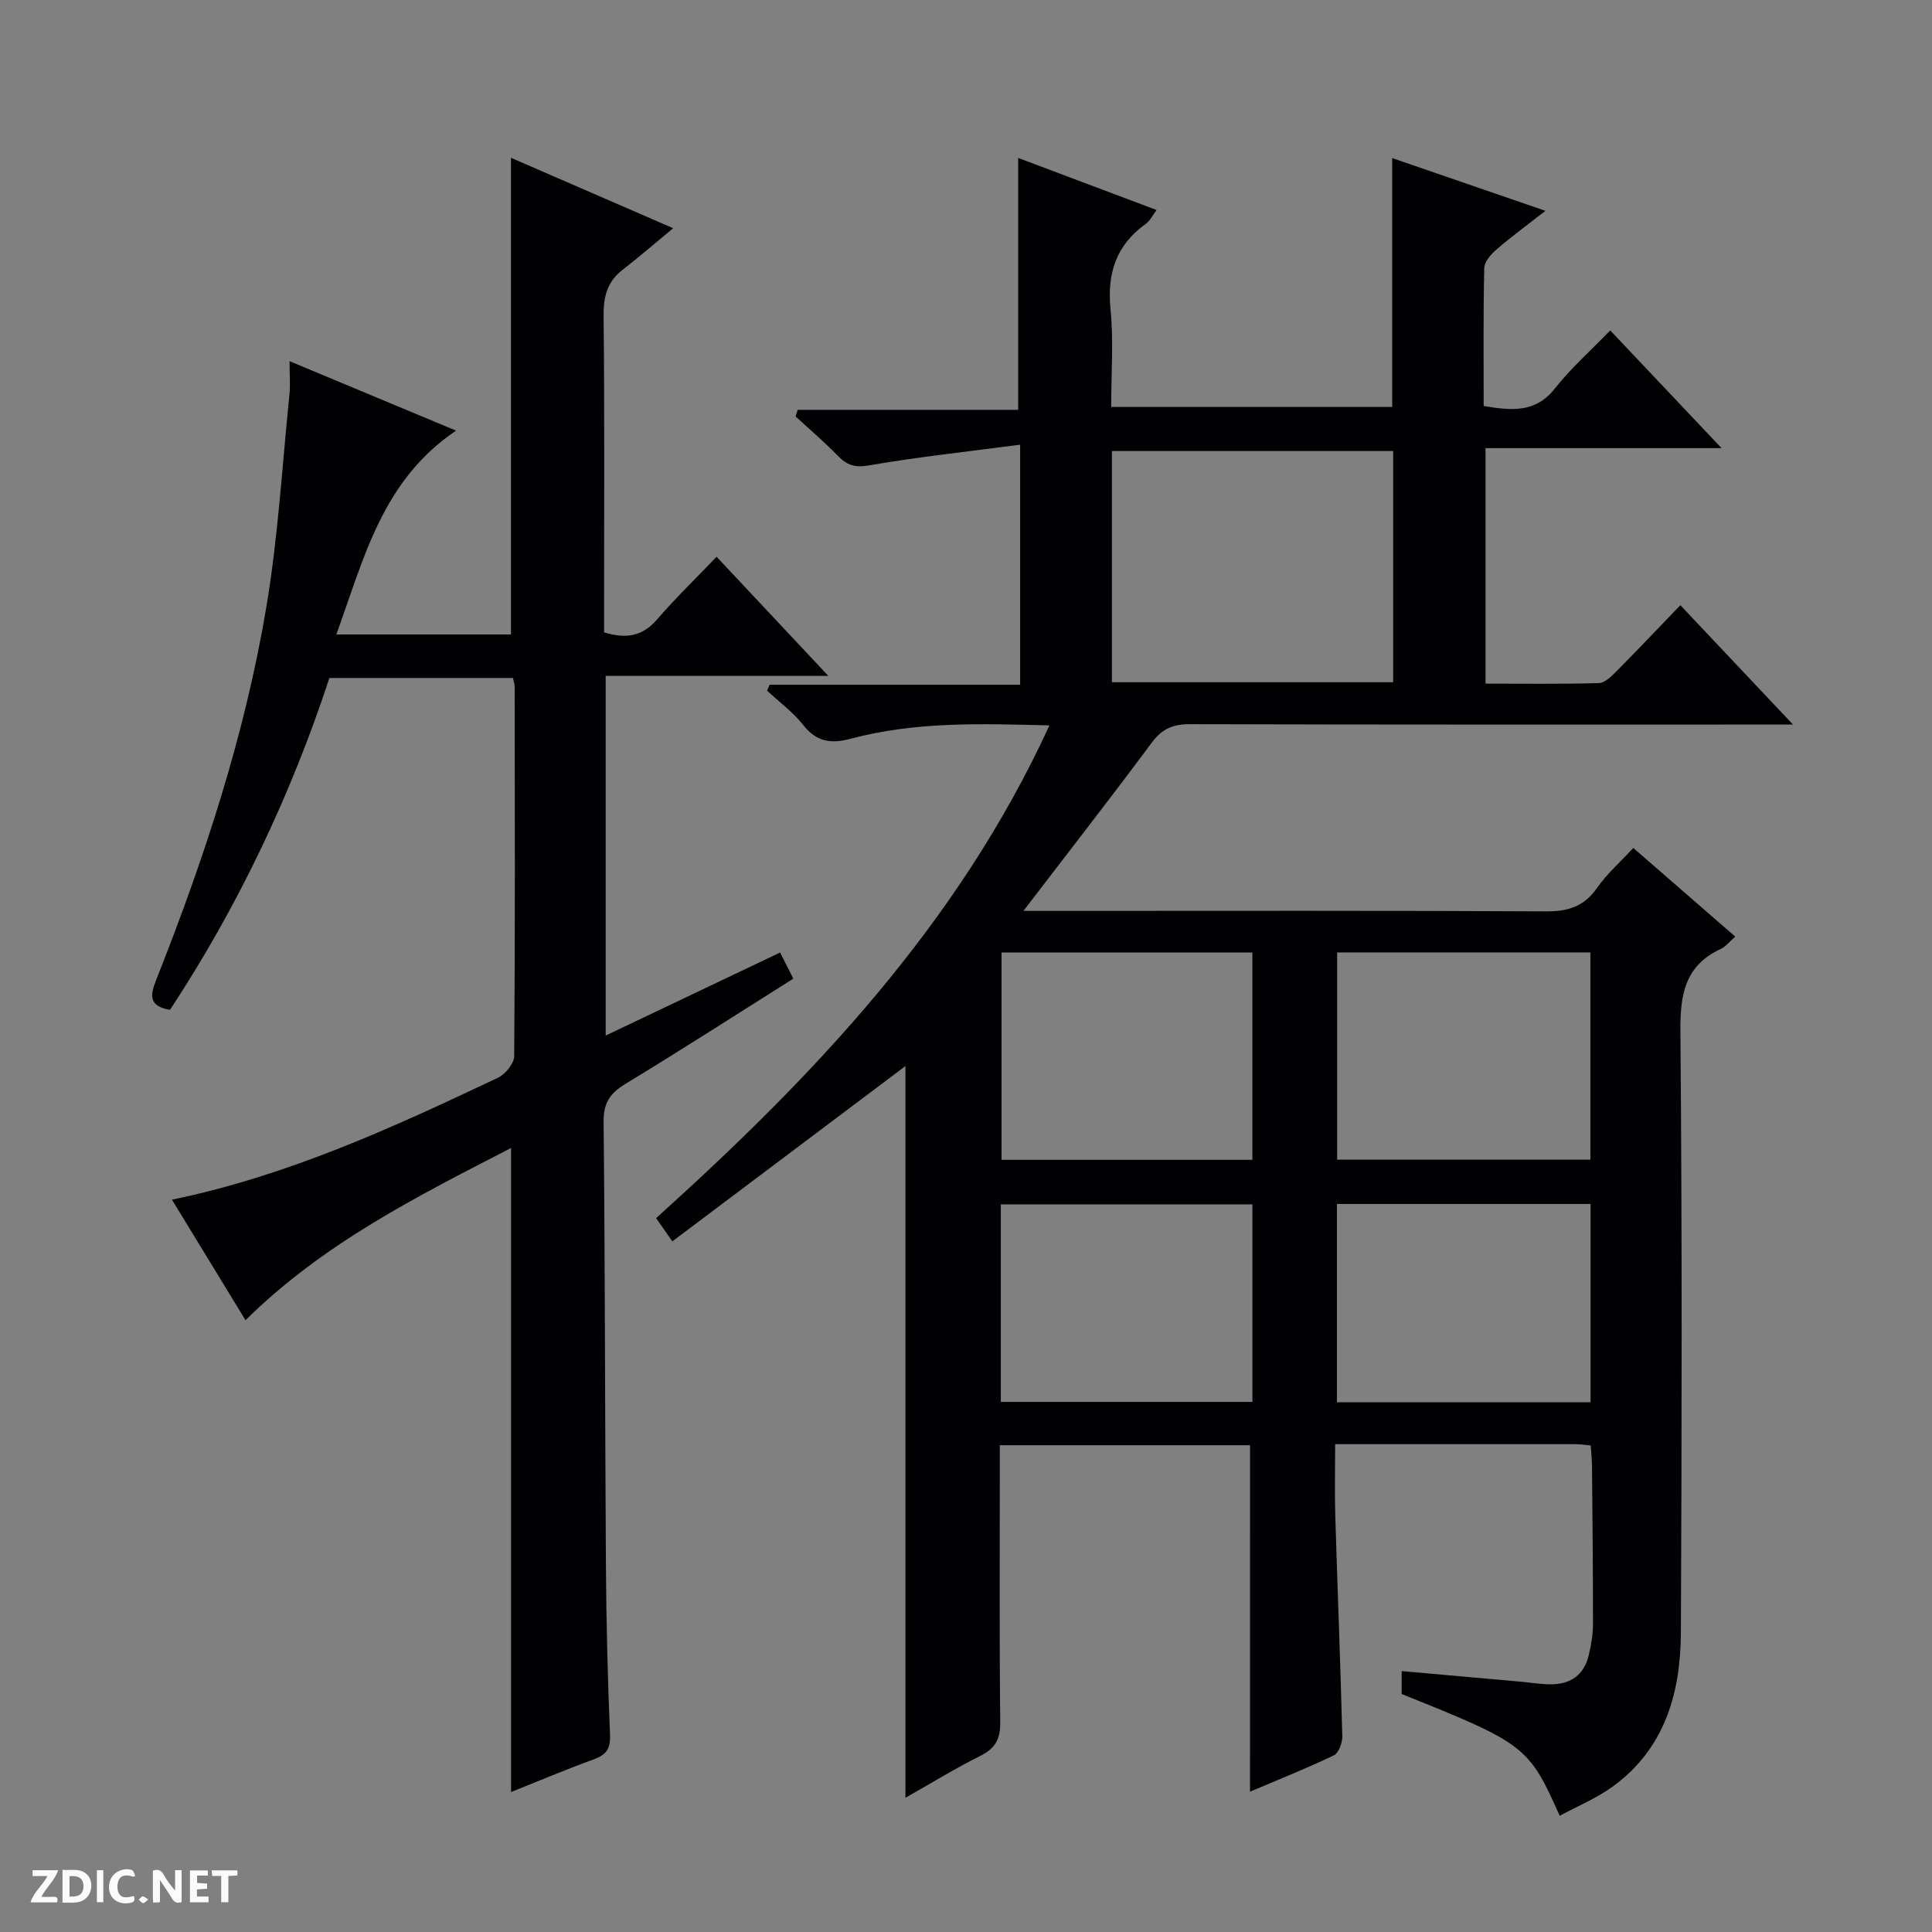 <svg enable-background="new 0 0 400 400" viewBox="0 0 400 400" xmlns="http://www.w3.org/2000/svg"><rect x="0" y="0" width="400" height="400" fill="#808080" stroke="none"/><g fill="#fcfbfa"><path d="m37.59 393.81c-.92.31-1.52.05-2-.78-.7-1.2-1.52-2.34-2.47-3.78v4.59c-.55.03-.95.05-1.41.07-.03-.37-.06-.64-.06-.91 0-1.91 0-3.81 0-5.7 1.13-.41 1.77-.03 2.29.91.62 1.11 1.38 2.14 2.31 3.19v-4.2h1.35v6.61z"/><path d="m12.94 393.88v-6.75c1.9.19 3.93-.54 5.37 1.29.8 1.01.78 2.88.03 3.97-1.37 1.97-3.4 1.51-6.4 1.49m2.45-1.22c2.04.12 2.92-.58 2.89-2.21-.03-1.51-.98-2.19-2.89-2z"/><path d="m11.81 393.87h-5.49c.68-2.18 2.47-3.48 3.51-5.45h-3.08v-1.21h5.29c-.71 2.13-2.44 3.48-3.47 5.51.86 0 1.63.04 2.39-.01.79-.05 1.14.21.85 1.16"/><path d="m39.33 393.86v-6.61h3.7v1.07h-2.22v1.52c.68.04 1.34.09 2.07.13v1.07c-.72.05-1.38.09-2.1.14v1.48h2.4v1.19h-3.85z"/><path d="m27.71 388.56c-1.15-.3-2.46-.61-3.1.64-.37.73-.41 1.93-.06 2.67.63 1.35 1.99.93 3.17.68.35.94-.01 1.32-.93 1.46-1.62.25-3.05-.27-3.76-1.48-.73-1.24-.6-3.03.31-4.17.88-1.11 2.71-1.7 4-1.16.32.13.44.74.65 1.12-.1.08-.19.16-.28.24"/><path d="m49.15 387.24v1.07c-.59.02-1.17.05-1.87.08v5.44h-1.48v-5.44h-1.85c-.05-.4-.08-.73-.13-1.15z"/><path d="m20.06 387.21h1.33v6.62h-1.33z"/><path d="m30.68 393.25c-.39.38-.8.79-1.05.76-.32-.05-.6-.45-.9-.7.26-.24.51-.64.8-.67.29-.04.62.3 1.15.61"/></g><path d="m258.81 299.22c-16.91 0-34.02 0-51.81 0v5.35c0 17.33-.1 34.67.09 52 .04 3.48-1.02 5.42-4.13 6.97-5.17 2.58-10.11 5.62-15.5 8.67 0-51.14 0-101.79 0-151.49-15.6 11.73-31.82 23.93-48.26 36.29-1.55-2.22-2.38-3.4-3.36-4.81 32.64-29.42 62.54-60.86 81.43-102.01-14.24-.38-27.79-.8-41.06 2.74-4.12 1.1-7.12.72-9.91-2.82-2.11-2.68-4.97-4.77-7.49-7.12.18-.41.36-.81.54-1.22h51.86c0-16.56 0-32.44 0-49.7-10.69 1.41-21.04 2.51-31.27 4.28-2.94.51-4.56-.02-6.46-1.97-2.78-2.86-5.83-5.46-8.77-8.17.15-.45.3-.91.45-1.36h45.64c0-17.75 0-34.63 0-52.15 9.26 3.48 18.76 7.06 28.66 10.78-.87 1.15-1.37 2.25-2.23 2.86-6.15 4.39-8.04 10.22-7.31 17.67.65 6.58.14 13.27.14 20.25h58.18c0-17.1 0-33.97 0-51.53 10.33 3.55 20.57 7.08 31.73 10.92-3.77 2.94-7.05 5.34-10.11 7.98-1.15.99-2.53 2.54-2.56 3.87-.22 9.46-.12 18.92-.12 28.56 5.76.95 10.71 1.49 14.76-3.65 3.28-4.16 7.32-7.73 11.44-12 7.69 8.13 15.04 15.9 23.05 24.37-16.73 0-32.61 0-48.87 0v48.76c7.87 0 15.66.11 23.44-.11 1.23-.03 2.59-1.36 3.6-2.38 4.34-4.37 8.57-8.84 13.3-13.75 7.75 8.21 15.08 15.98 23.32 24.71-2.87 0-4.6 0-6.34 0-39.5 0-78.99.04-118.49-.08-3.5-.01-5.77.93-7.91 3.8-8.41 11.33-17.1 22.46-26.59 34.86h7.16c33.66 0 67.33-.09 100.99.1 4.58.03 7.89-.97 10.59-4.83 2.06-2.95 4.84-5.39 7.53-8.3 7.14 6.21 13.99 12.16 21.11 18.36-1.25 1.09-1.99 2.07-2.97 2.53-7.46 3.45-8.46 9.45-8.39 17.08.36 41.49.29 82.99.1 124.49-.06 12.57-3.36 24.13-14.24 31.96-3.31 2.38-7.19 3.98-10.85 5.96-6.38-14.37-7.18-14.98-32.72-25.21 0-1.38 0-2.83 0-4.75 8.39.75 16.59 1.48 24.8 2.21 1.98.18 3.97.52 5.95.53 4.16.04 7.02-1.9 7.99-6.05.49-2.09.86-4.26.87-6.4.01-10.83-.1-21.66-.2-32.49-.01-1.46-.17-2.92-.27-4.52-1.28-.11-2.25-.26-3.23-.26-16.35 0-32.67 0-49.68 0 0 5.05-.12 9.84.02 14.61.46 15.29 1.07 30.58 1.46 45.88.03 1.34-.75 3.45-1.76 3.94-5.78 2.76-11.74 5.14-17.35 7.52.01-24.05.01-47.77.01-71.73zm-28.6-157.97h58.23c0-16.22 0-32.1 0-47.87-19.62 0-38.86 0-58.23 0zm46.63 55.94v42.91h52.43c0-14.57 0-28.64 0-42.91-17.57 0-34.82 0-52.43 0zm-69.48.02v42.92h51.93c0-14.55 0-28.63 0-42.92-17.39 0-34.48 0-51.93 0zm121.95 93.12c0-14.03 0-27.43 0-41.06-17.64 0-35.01 0-52.51 0v41.06zm-70.01-40.98c-17.61 0-34.82 0-52.09 0v40.9h52.09c0-13.73 0-27.13 0-40.9z" fill="#010104"/><path d="m69.63 131.36h36.16c0-32.9 0-65.57 0-98.69 10.39 4.51 20.95 9.1 33.58 14.58-4.07 3.37-7.2 6.08-10.47 8.61-3.19 2.47-3.98 5.56-3.93 9.55.21 19.99.1 39.99.1 59.98v5.53c4.43 1.36 7.88.91 10.95-2.65 3.8-4.41 8-8.46 12.34-13 7.78 8.29 15.1 16.09 23.14 24.67-15.98 0-30.88 0-46.1 0v74.46c12.14-5.78 24.05-11.45 36.11-17.19.96 1.9 1.78 3.52 2.74 5.41-11.67 7.35-23.13 14.72-34.76 21.79-3.18 1.93-4.56 3.93-4.52 7.85.31 30.65.28 61.31.48 91.96.08 11.65.36 23.3.85 34.93.12 2.89-.74 4.14-3.34 5.09-5.76 2.1-11.42 4.49-17.15 6.78 0-44.37 0-88.48 0-133.34-19.39 10-38.85 19.72-54.98 35.65-5.12-8.38-10.09-16.53-15.23-24.95 24.21-5.01 45.91-15.03 67.51-25.25 1.53-.72 3.33-2.95 3.35-4.49.2-25.49.13-50.98.1-76.48 0-.48-.19-.96-.36-1.79-12.55 0-25.11 0-38 0-7.98 24.27-18.91 47.28-33 68.71-4.42-.75-4.13-3-2.9-6.11 9.93-25.04 18.36-50.6 22.83-77.2 2.44-14.53 3.29-29.33 4.79-44.02.21-2.09.03-4.21.03-6.97 11.58 4.83 22.54 9.41 34.47 14.38-15.33 10.35-19.01 26.35-24.79 42.2z" fill="#010104"/></svg>
